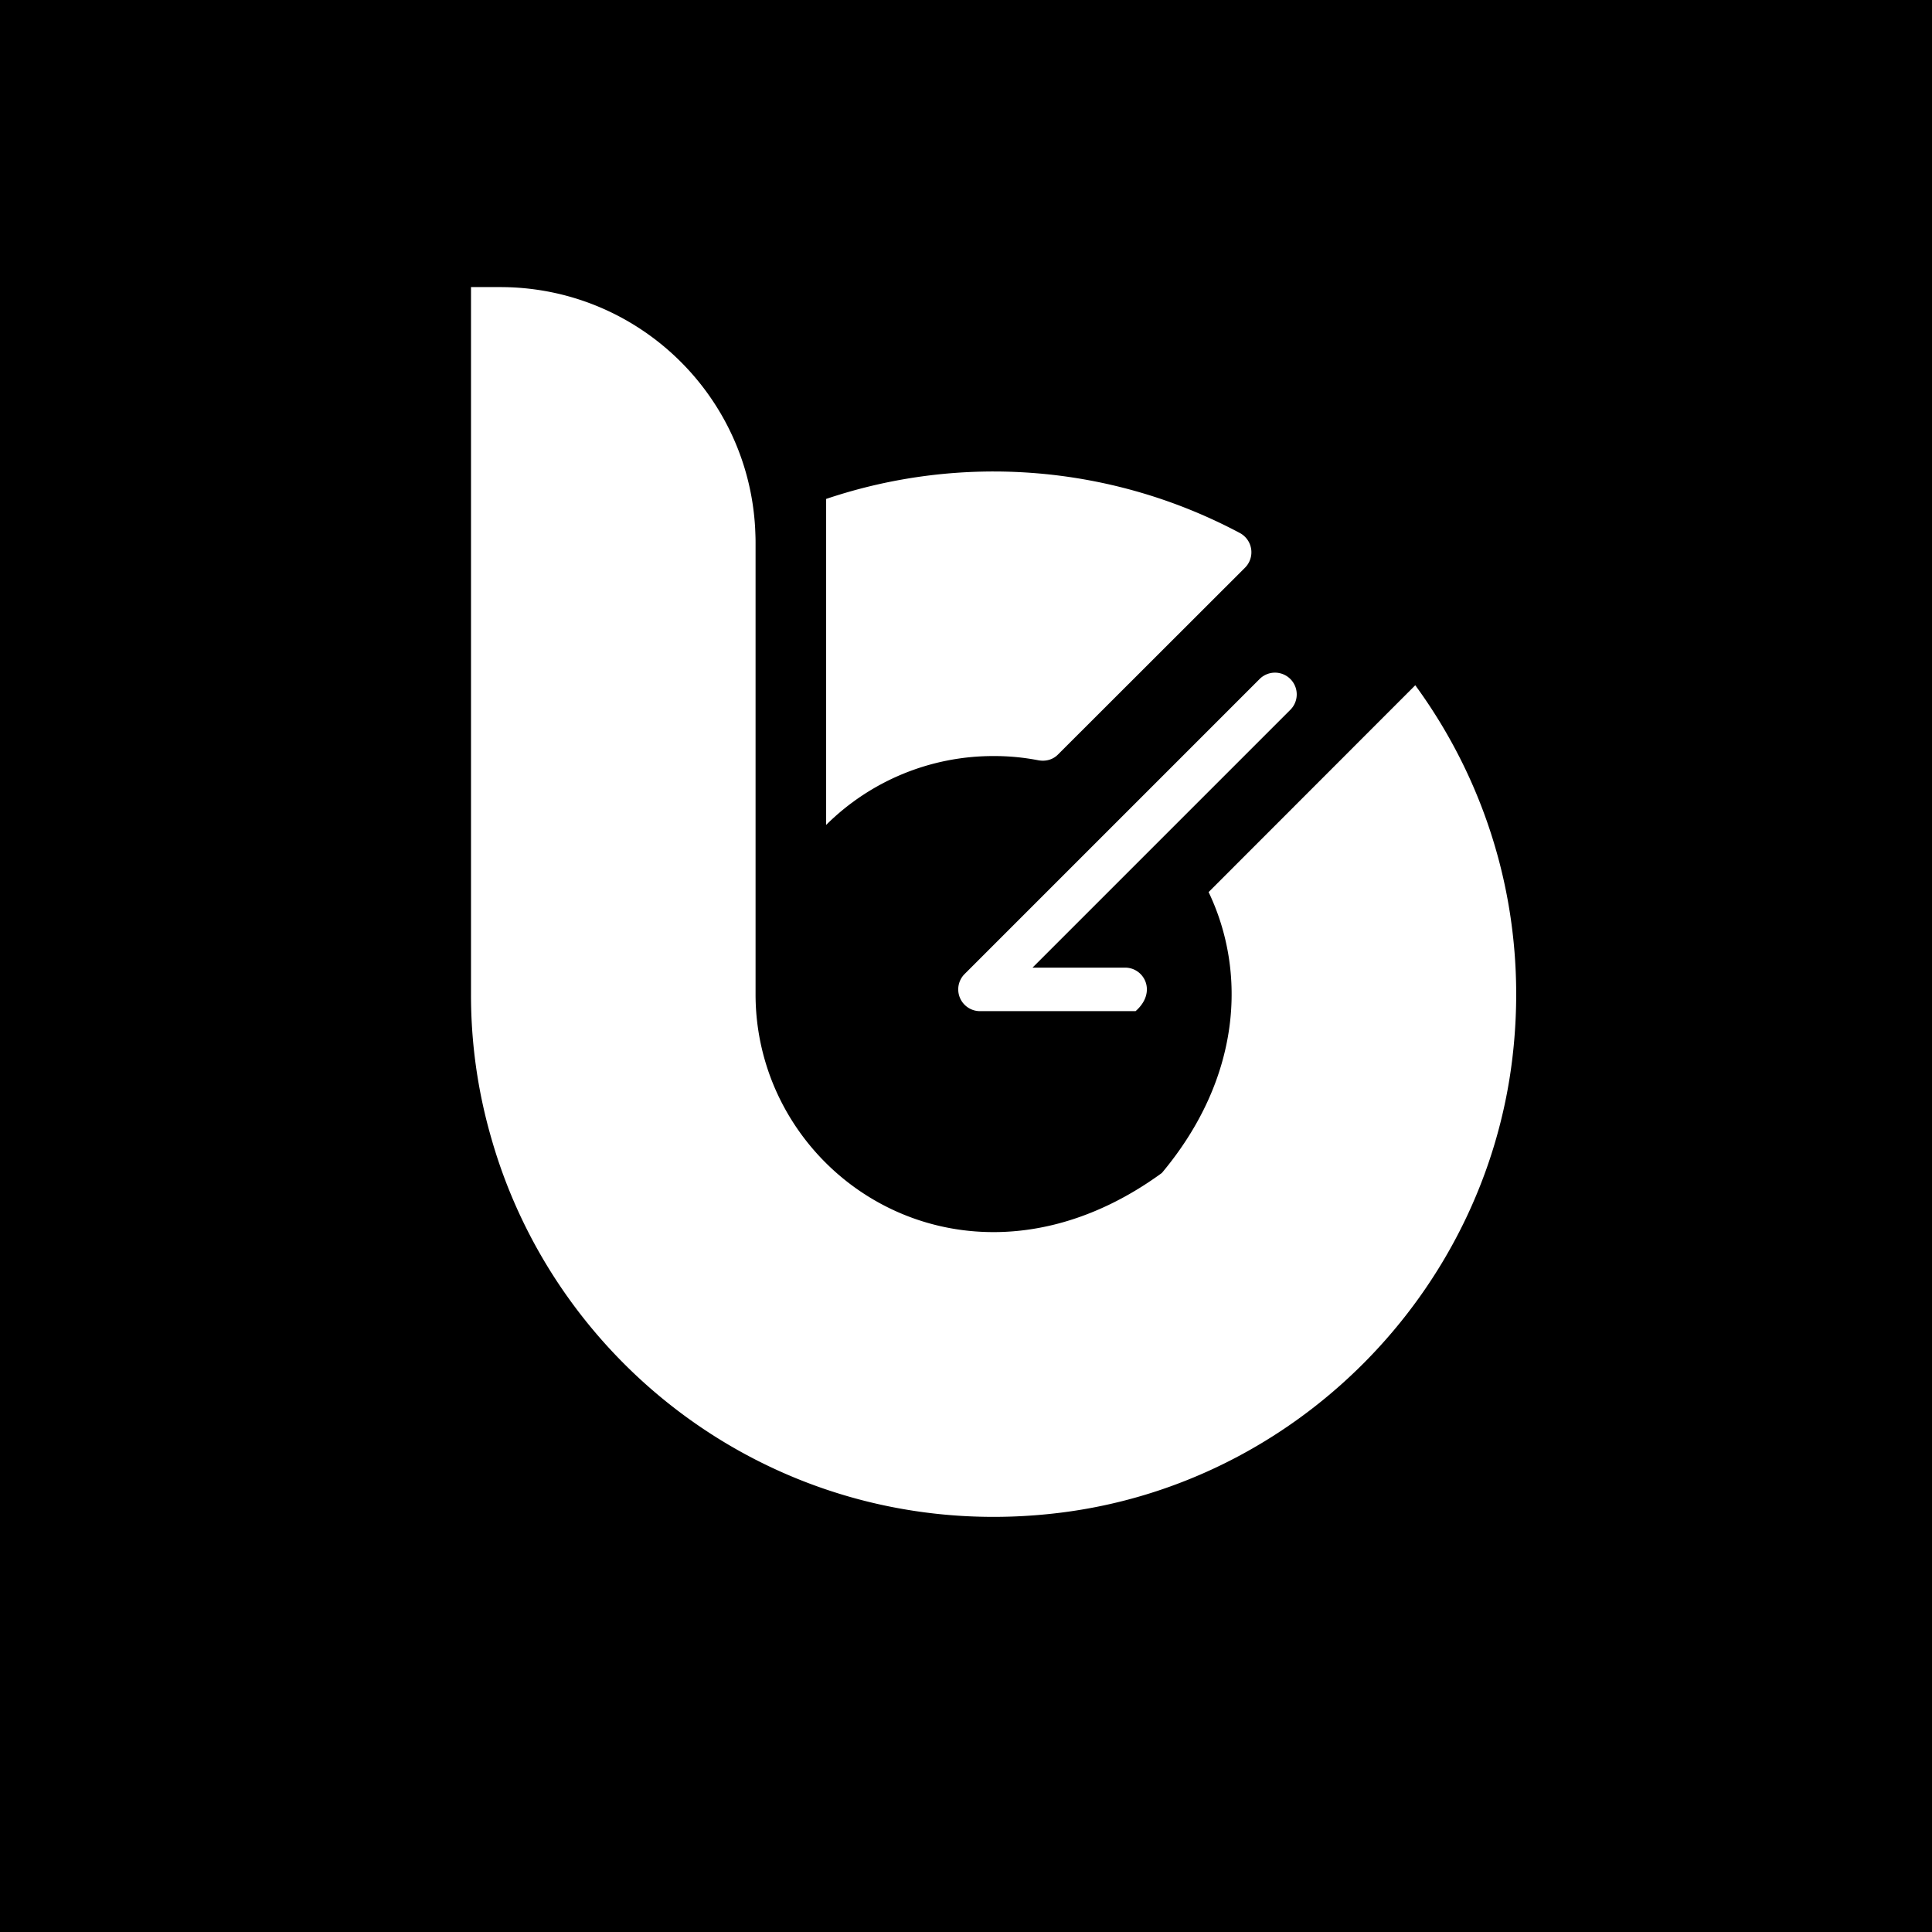 <svg xmlns="http://www.w3.org/2000/svg" viewBox="0 0 2048 2048">
  <defs>
    <style>
      .cls-1 {
        fill: black;
      }
      .cls-2 {
        fill: white;
      }
    </style>
  </defs>
  <g id="Edit">
    <rect class="cls-1" width="2048" height="2048"/>
    <path class="cls-2"
          d="M1319.83,601.71,1121.71,799.62c-5.49,5.7-13.22,7.73-21,6.31a245.3,245.3,0,0,0-47.6-4.48,251.2,251.2,0,0,0-177.37,73V528.89a555.54,555.54,0,0,1,438.34,36A23.15,23.15,0,0,1,1319.83,601.71Z"/>
    <path class="cls-2"
          d="M1603.2,1121.53c-29.71,249.63-229.59,451-479.06,482-284.44,35.35-533-145.21-604.11-399.74a544.53,544.53,0,0,1-20.75-149.91V304.33H530.2c144.82,0,263,113.5,270.33,256.49V561c.2,4.47.4,9.15.4,13.83v479A250.86,250.86,0,0,0,842.83,1193c74.45,112.34,236.25,161.65,388.78,50.41,84.29-100.6,90.17-212.85,49.56-297.75L1500.24,726.4C1579.57,834.82,1620.83,973.36,1603.2,1121.53Z"/>
    <path class="cls-2"
          d="M1038.84,1071.86a23.06,23.06,0,0,1-16.31-39.37L1335.4,719.62A23.06,23.06,0,0,1,1368,752.24l-273.49,273.49h98.17c20.12,0,34.24,25.79,11.08,46.13Z"/>
  </g>
</svg>
